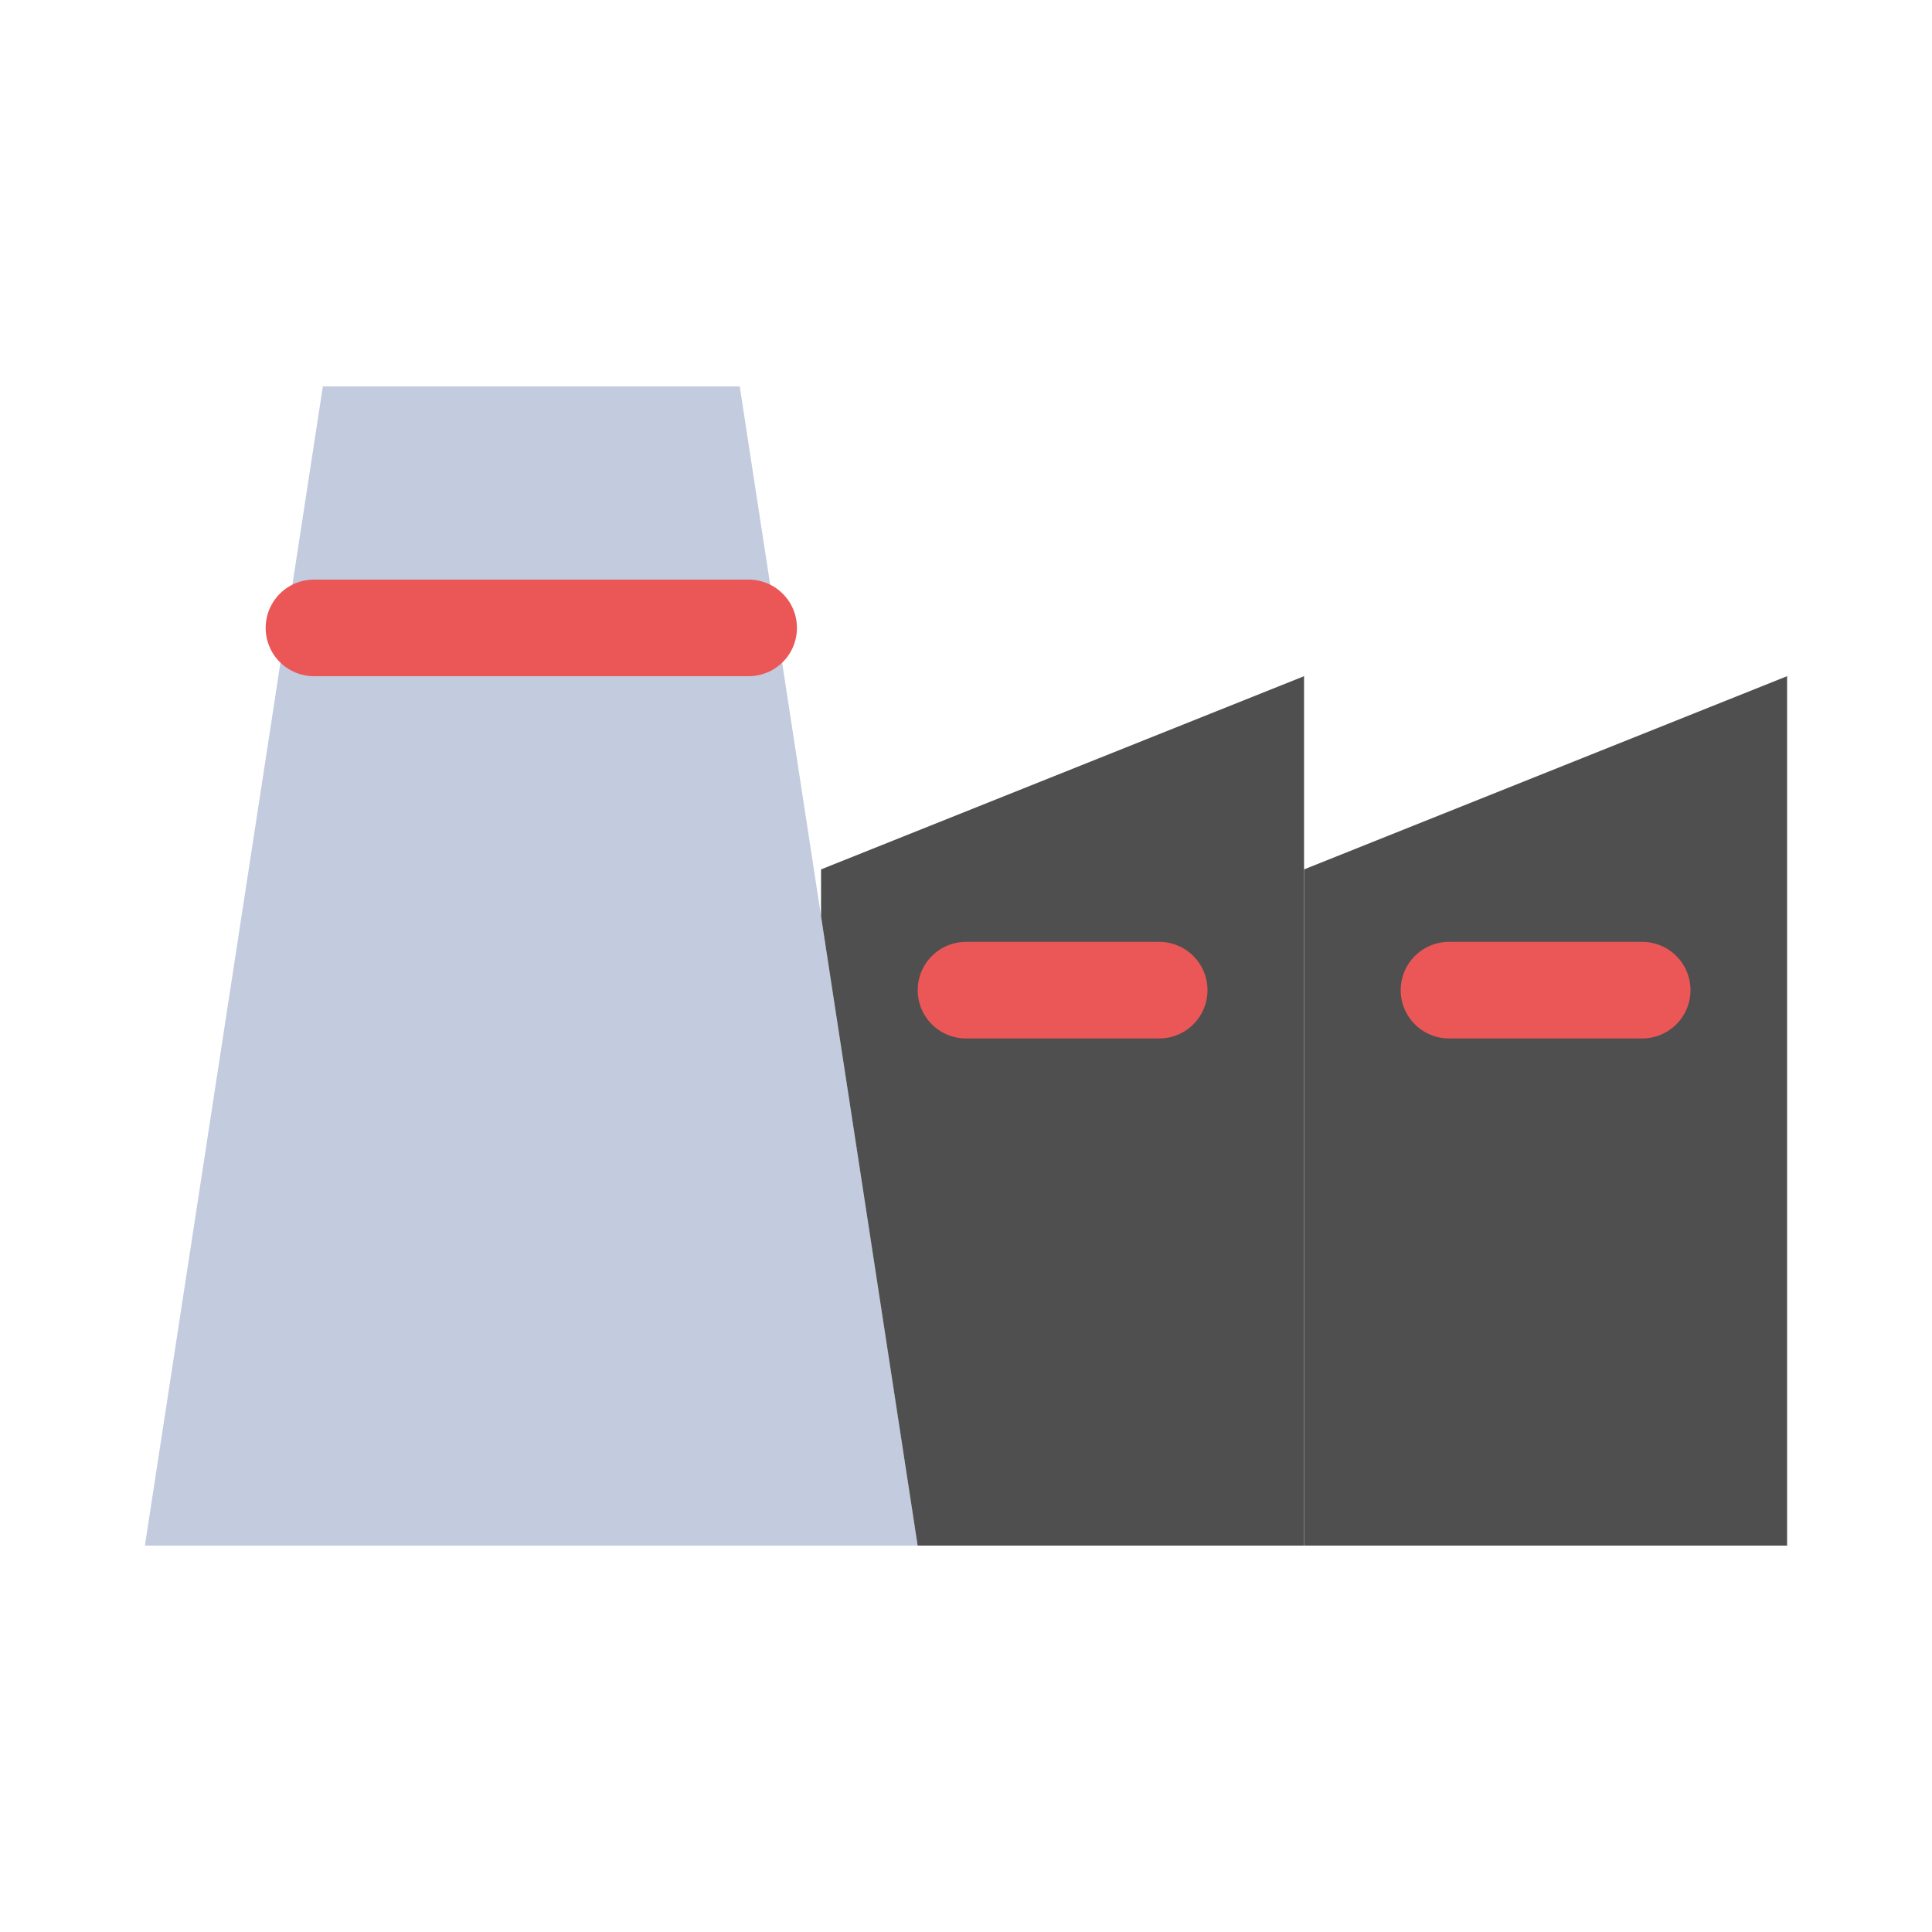 <svg viewBox="0 0 80 80" fill="none">
  <path fill-rule="evenodd" clip-rule="evenodd" d="M6 64H38L30.631 16L13.369 16L6 64Z" fill="#C2CCDE" />
  <path fill-rule="evenodd" clip-rule="evenodd" d="M37.998 64H53.998L53.998 28L33.998 36V37.944L37.998 64Z" fill="#4F4F4F" />
  <path fill-rule="evenodd" clip-rule="evenodd" d="M74 64V28L54 36L54 64H74Z" fill="#4F4F4F" />
  <path d="M13 26L31 26" stroke="#EB5757" stroke-width="4" stroke-linecap="round" stroke-linejoin="round" />
  <path d="M40 41H48" stroke="#EB5757" stroke-width="4" stroke-linecap="round" stroke-linejoin="round" />
  <path d="M60 41H68" stroke="#EB5757" stroke-width="4" stroke-linecap="round" stroke-linejoin="round" />
</svg>